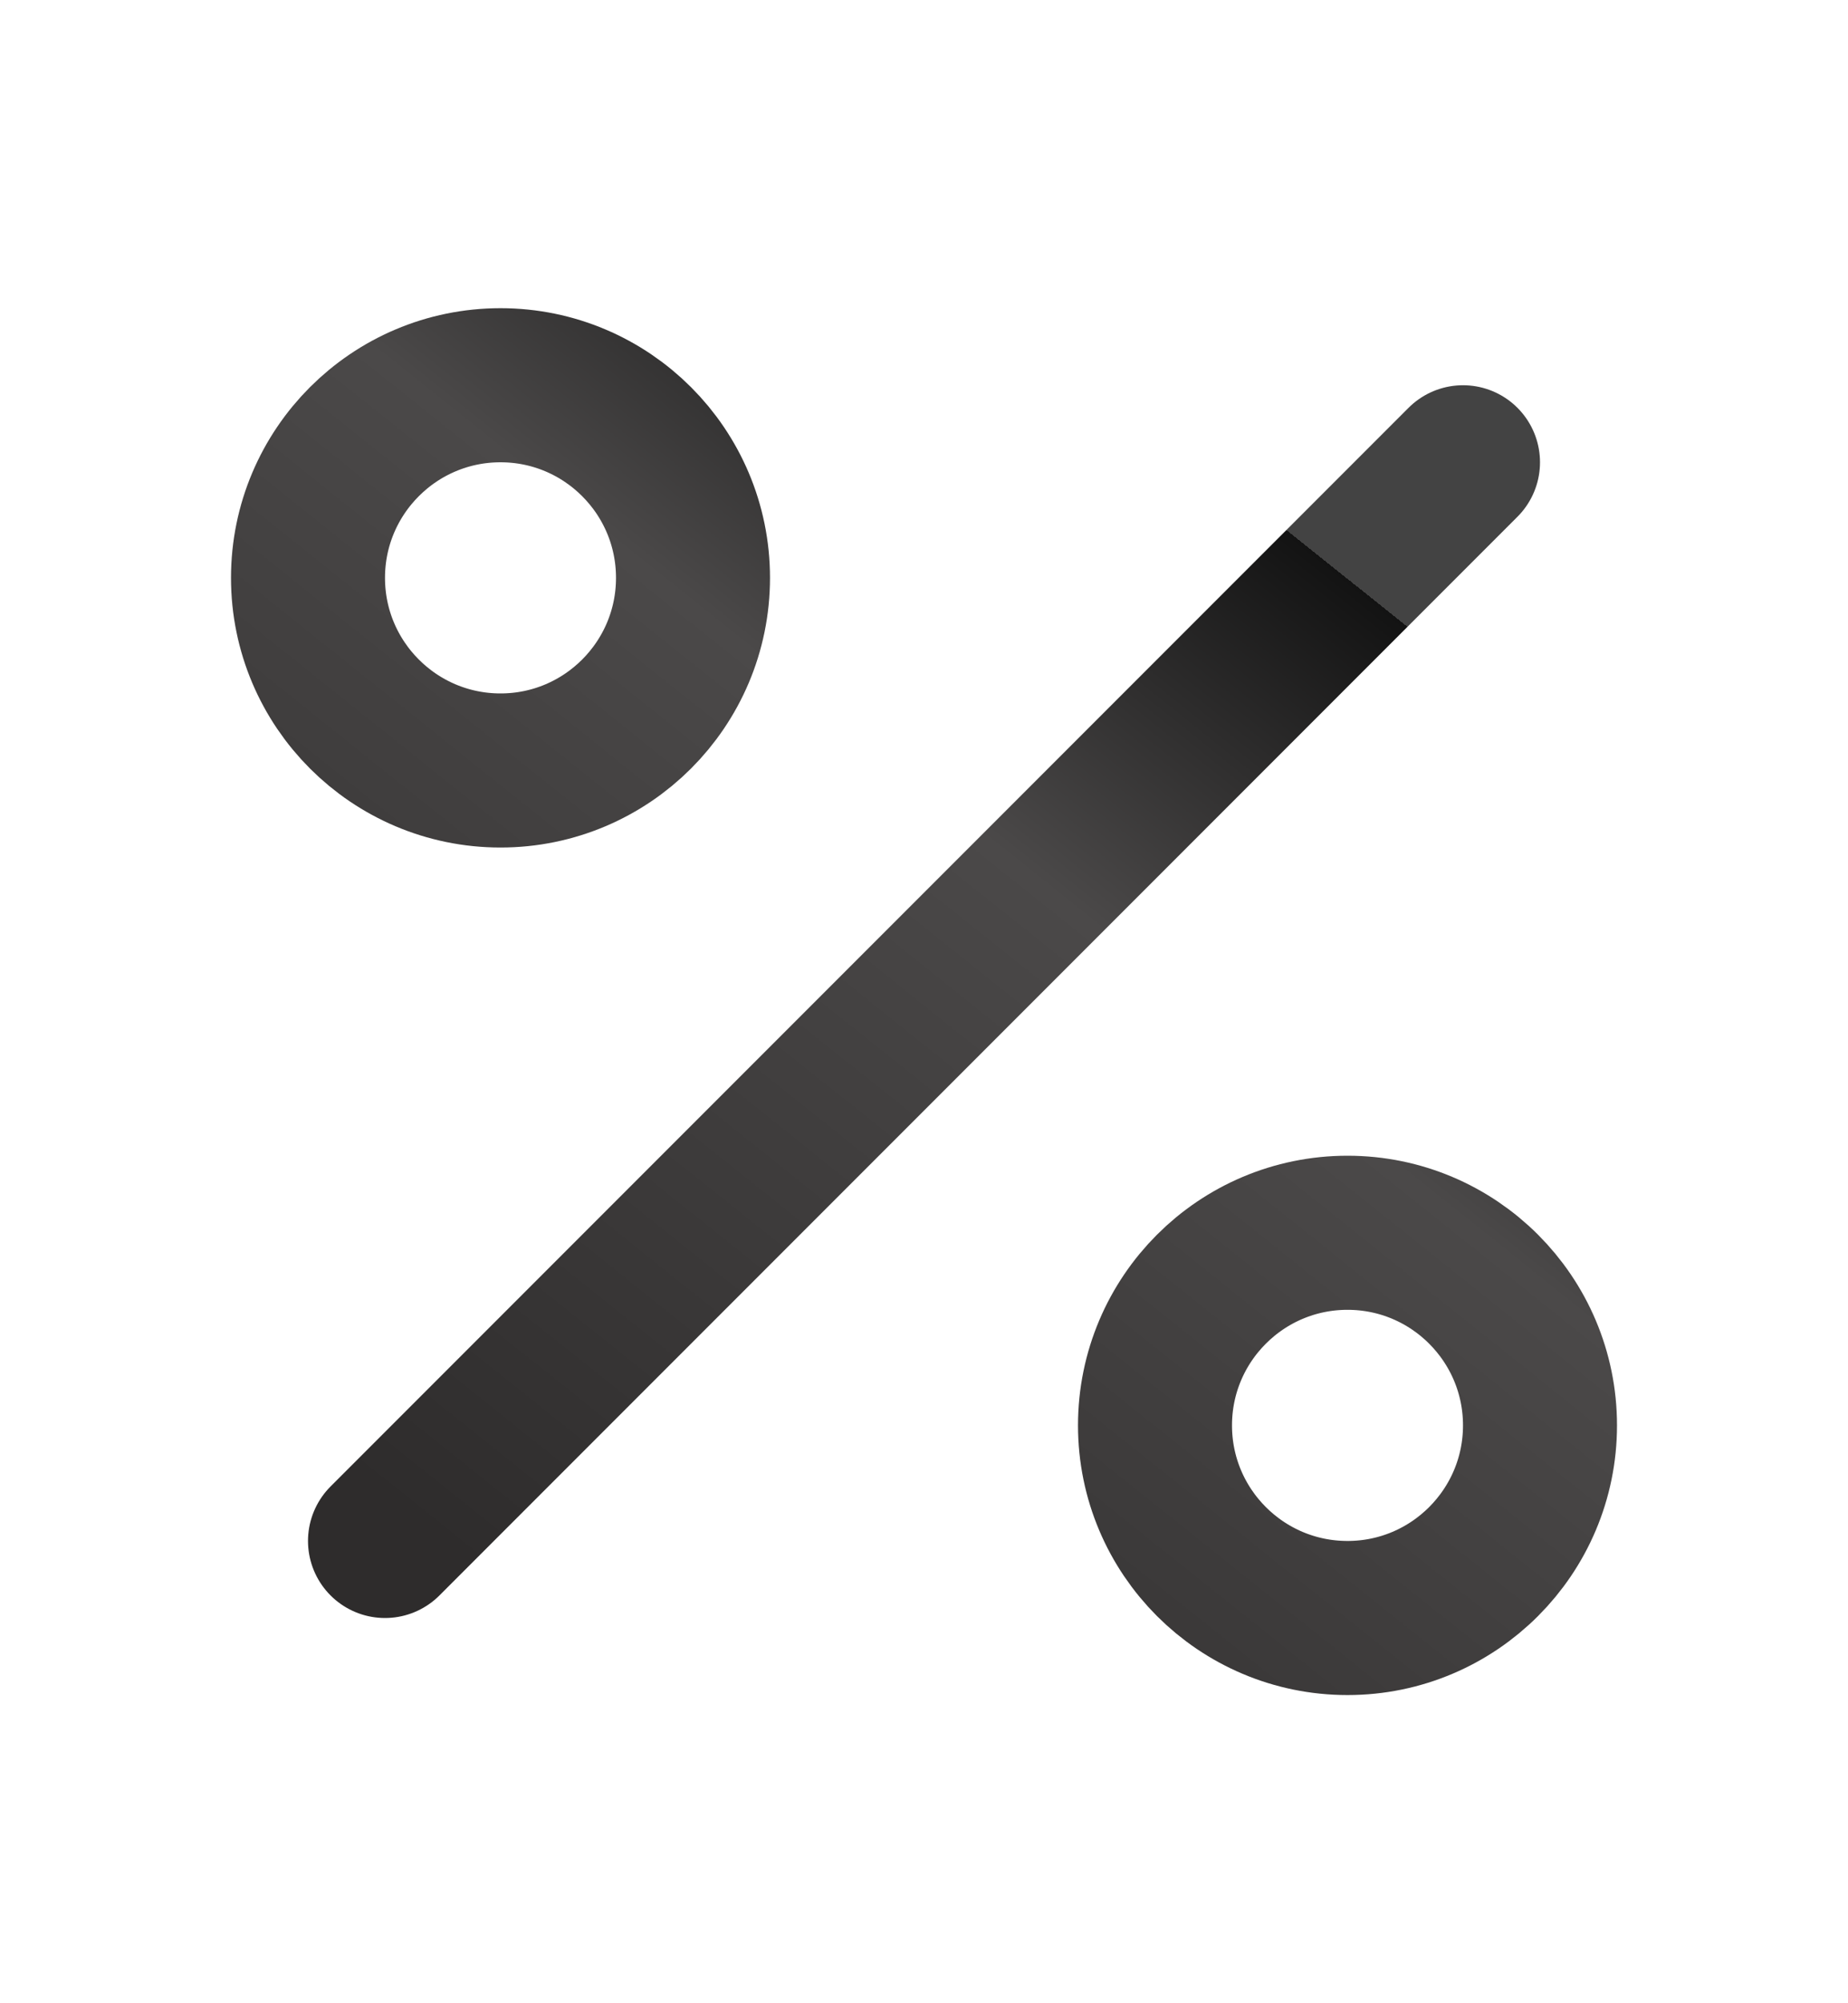 <svg width="12" height="13" viewBox="0 0 12 13" fill="none" xmlns="http://www.w3.org/2000/svg">
<path d="M9.5 3L2.5 10M4.5 3.75C4.5 4.44 3.94 5 3.25 5C2.56 5 2 4.44 2 3.75C2 3.06 2.56 2.5 3.25 2.5C3.94 2.5 4.5 3.06 4.5 3.75ZM10 9.25C10 9.94 9.44 10.5 8.75 10.5C8.06 10.5 7.5 9.94 7.5 9.25C7.5 8.56 8.06 8 8.75 8C9.44 8 10 8.56 10 9.25Z" stroke="url(#paint0_linear_372_4058)" stroke-linecap="round" stroke-linejoin="round"/>
<defs>
<linearGradient id="paint0_linear_372_4058" x1="3.832" y1="10.796" x2="9.182" y2="4.095" gradientUnits="userSpaceOnUse">
<stop stop-color="#2E2C2C"/>
<stop offset="0.675" stop-color="#4B4949"/>
<stop offset="1" stop-color="#131313"/>
<stop offset="1" stop-opacity="0.94"/>
<stop offset="1" stop-color="#434343"/>
</linearGradient>
</defs>
</svg>
